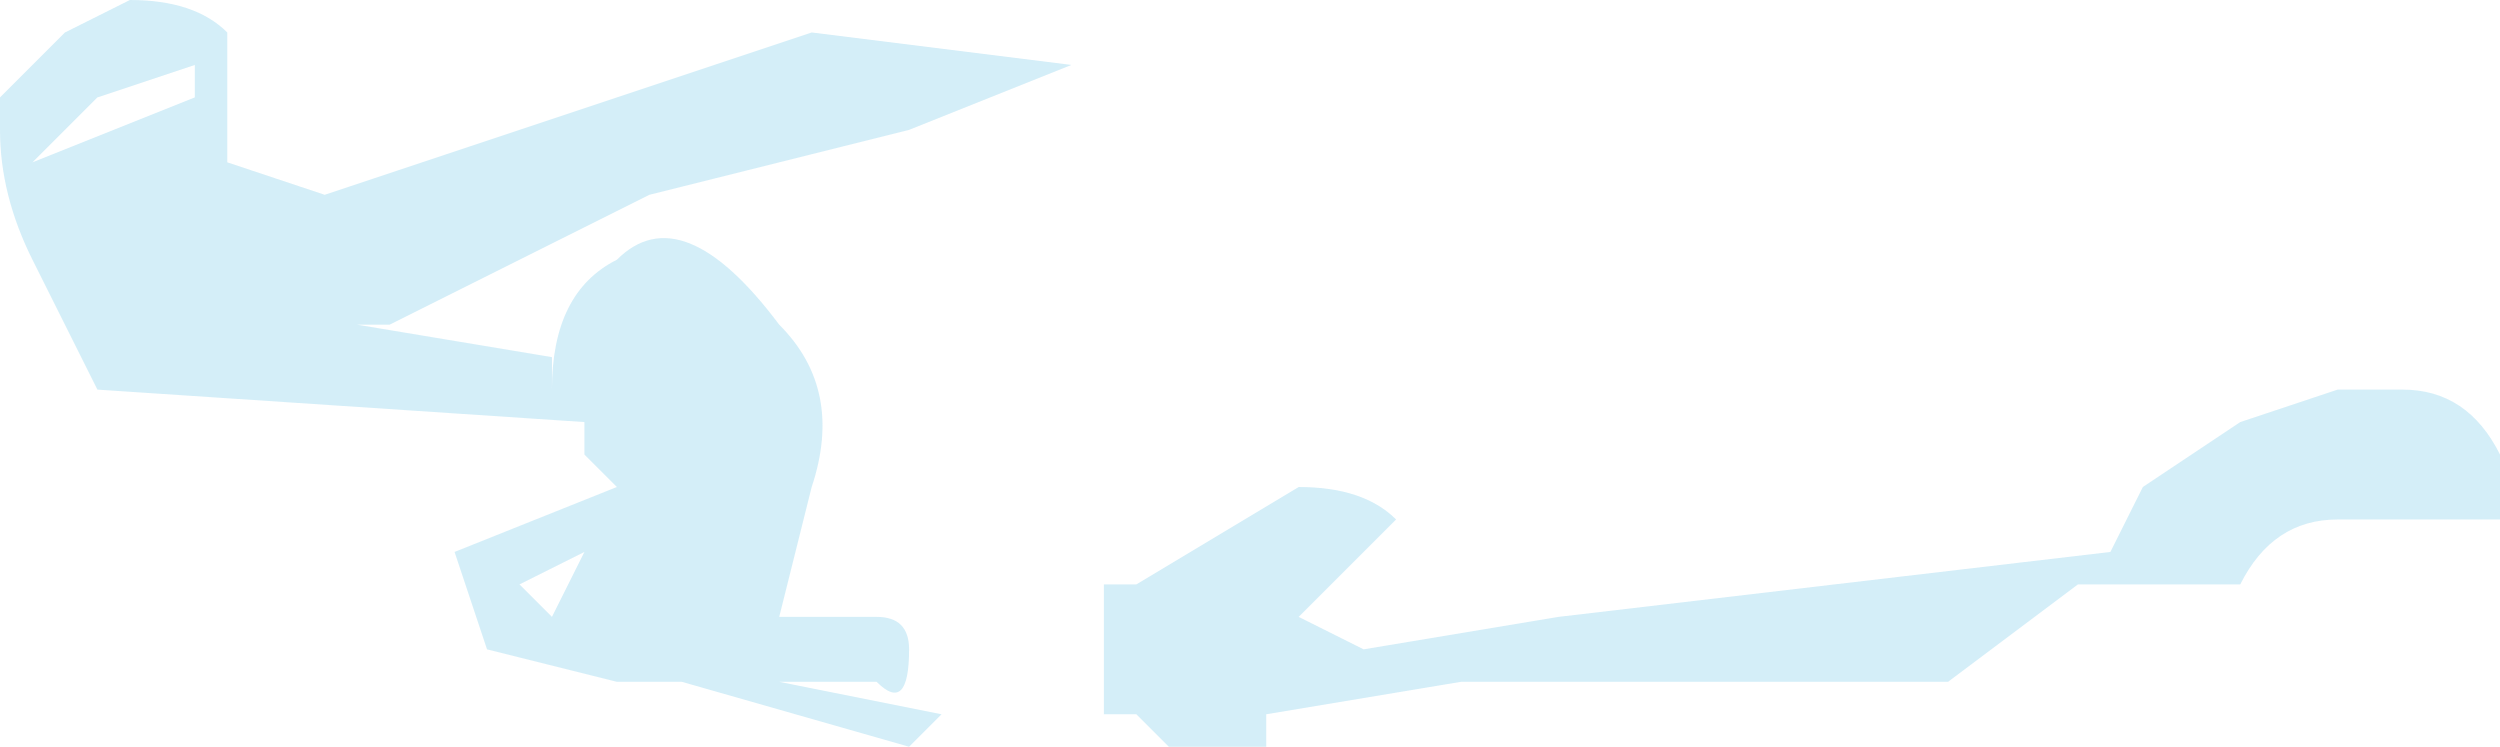 <?xml version="1.0" encoding="UTF-8" standalone="no"?>
<svg xmlns:ffdec="https://www.free-decompiler.com/flash" xmlns:xlink="http://www.w3.org/1999/xlink" ffdec:objectType="shape" height="1.15px" width="3.85px" xmlns="http://www.w3.org/2000/svg">
  <g transform="matrix(1.0, 0.0, 0.0, 1.0, 7.6, -0.85)">
    <path d="M-3.75 1.55 L-3.75 1.65 -4.0 1.65 Q-4.1 1.65 -4.15 1.75 L-4.4 1.75 -4.6 1.9 -5.35 1.9 -5.65 1.95 -5.65 2.0 -5.8 2.0 -5.85 1.95 -5.9 1.95 -5.9 1.75 -5.85 1.75 -5.6 1.6 Q-5.5 1.6 -5.45 1.65 L-5.6 1.8 -5.5 1.85 -5.2 1.8 -4.35 1.7 -4.3 1.6 -4.15 1.5 -4.0 1.45 -3.9 1.45 Q-3.8 1.45 -3.75 1.55 M-3.95 1.6 L-3.95 1.6 M-6.35 0.9 L-5.95 0.95 -6.2 1.05 -6.6 1.15 -7.0 1.35 -7.05 1.35 -6.75 1.4 -6.75 1.45 Q-6.75 1.3 -6.65 1.25 -6.55 1.15 -6.4 1.35 -6.3 1.45 -6.35 1.6 L-6.4 1.8 -6.25 1.8 Q-6.2 1.8 -6.2 1.85 -6.2 1.95 -6.25 1.9 L-6.4 1.9 -6.15 1.95 -6.2 2.0 -6.55 1.9 -6.65 1.9 -6.85 1.85 -6.9 1.7 -6.65 1.6 -6.7 1.55 -6.7 1.5 -7.45 1.45 Q-7.5 1.35 -7.55 1.25 -7.6 1.15 -7.6 1.05 L-7.6 1.0 -7.5 0.9 -7.4 0.85 Q-7.3 0.85 -7.25 0.9 -7.25 1.0 -7.25 1.1 L-7.1 1.15 -6.35 0.9 M-7.3 0.95 L-7.45 1.0 -7.55 1.1 -7.3 1.0 -7.3 0.95 M-6.7 1.7 L-6.8 1.75 -6.75 1.8 -6.7 1.7" fill="#c9e9f6" fill-opacity="0.8" fill-rule="evenodd" stroke="none"/>
  </g>
</svg>
